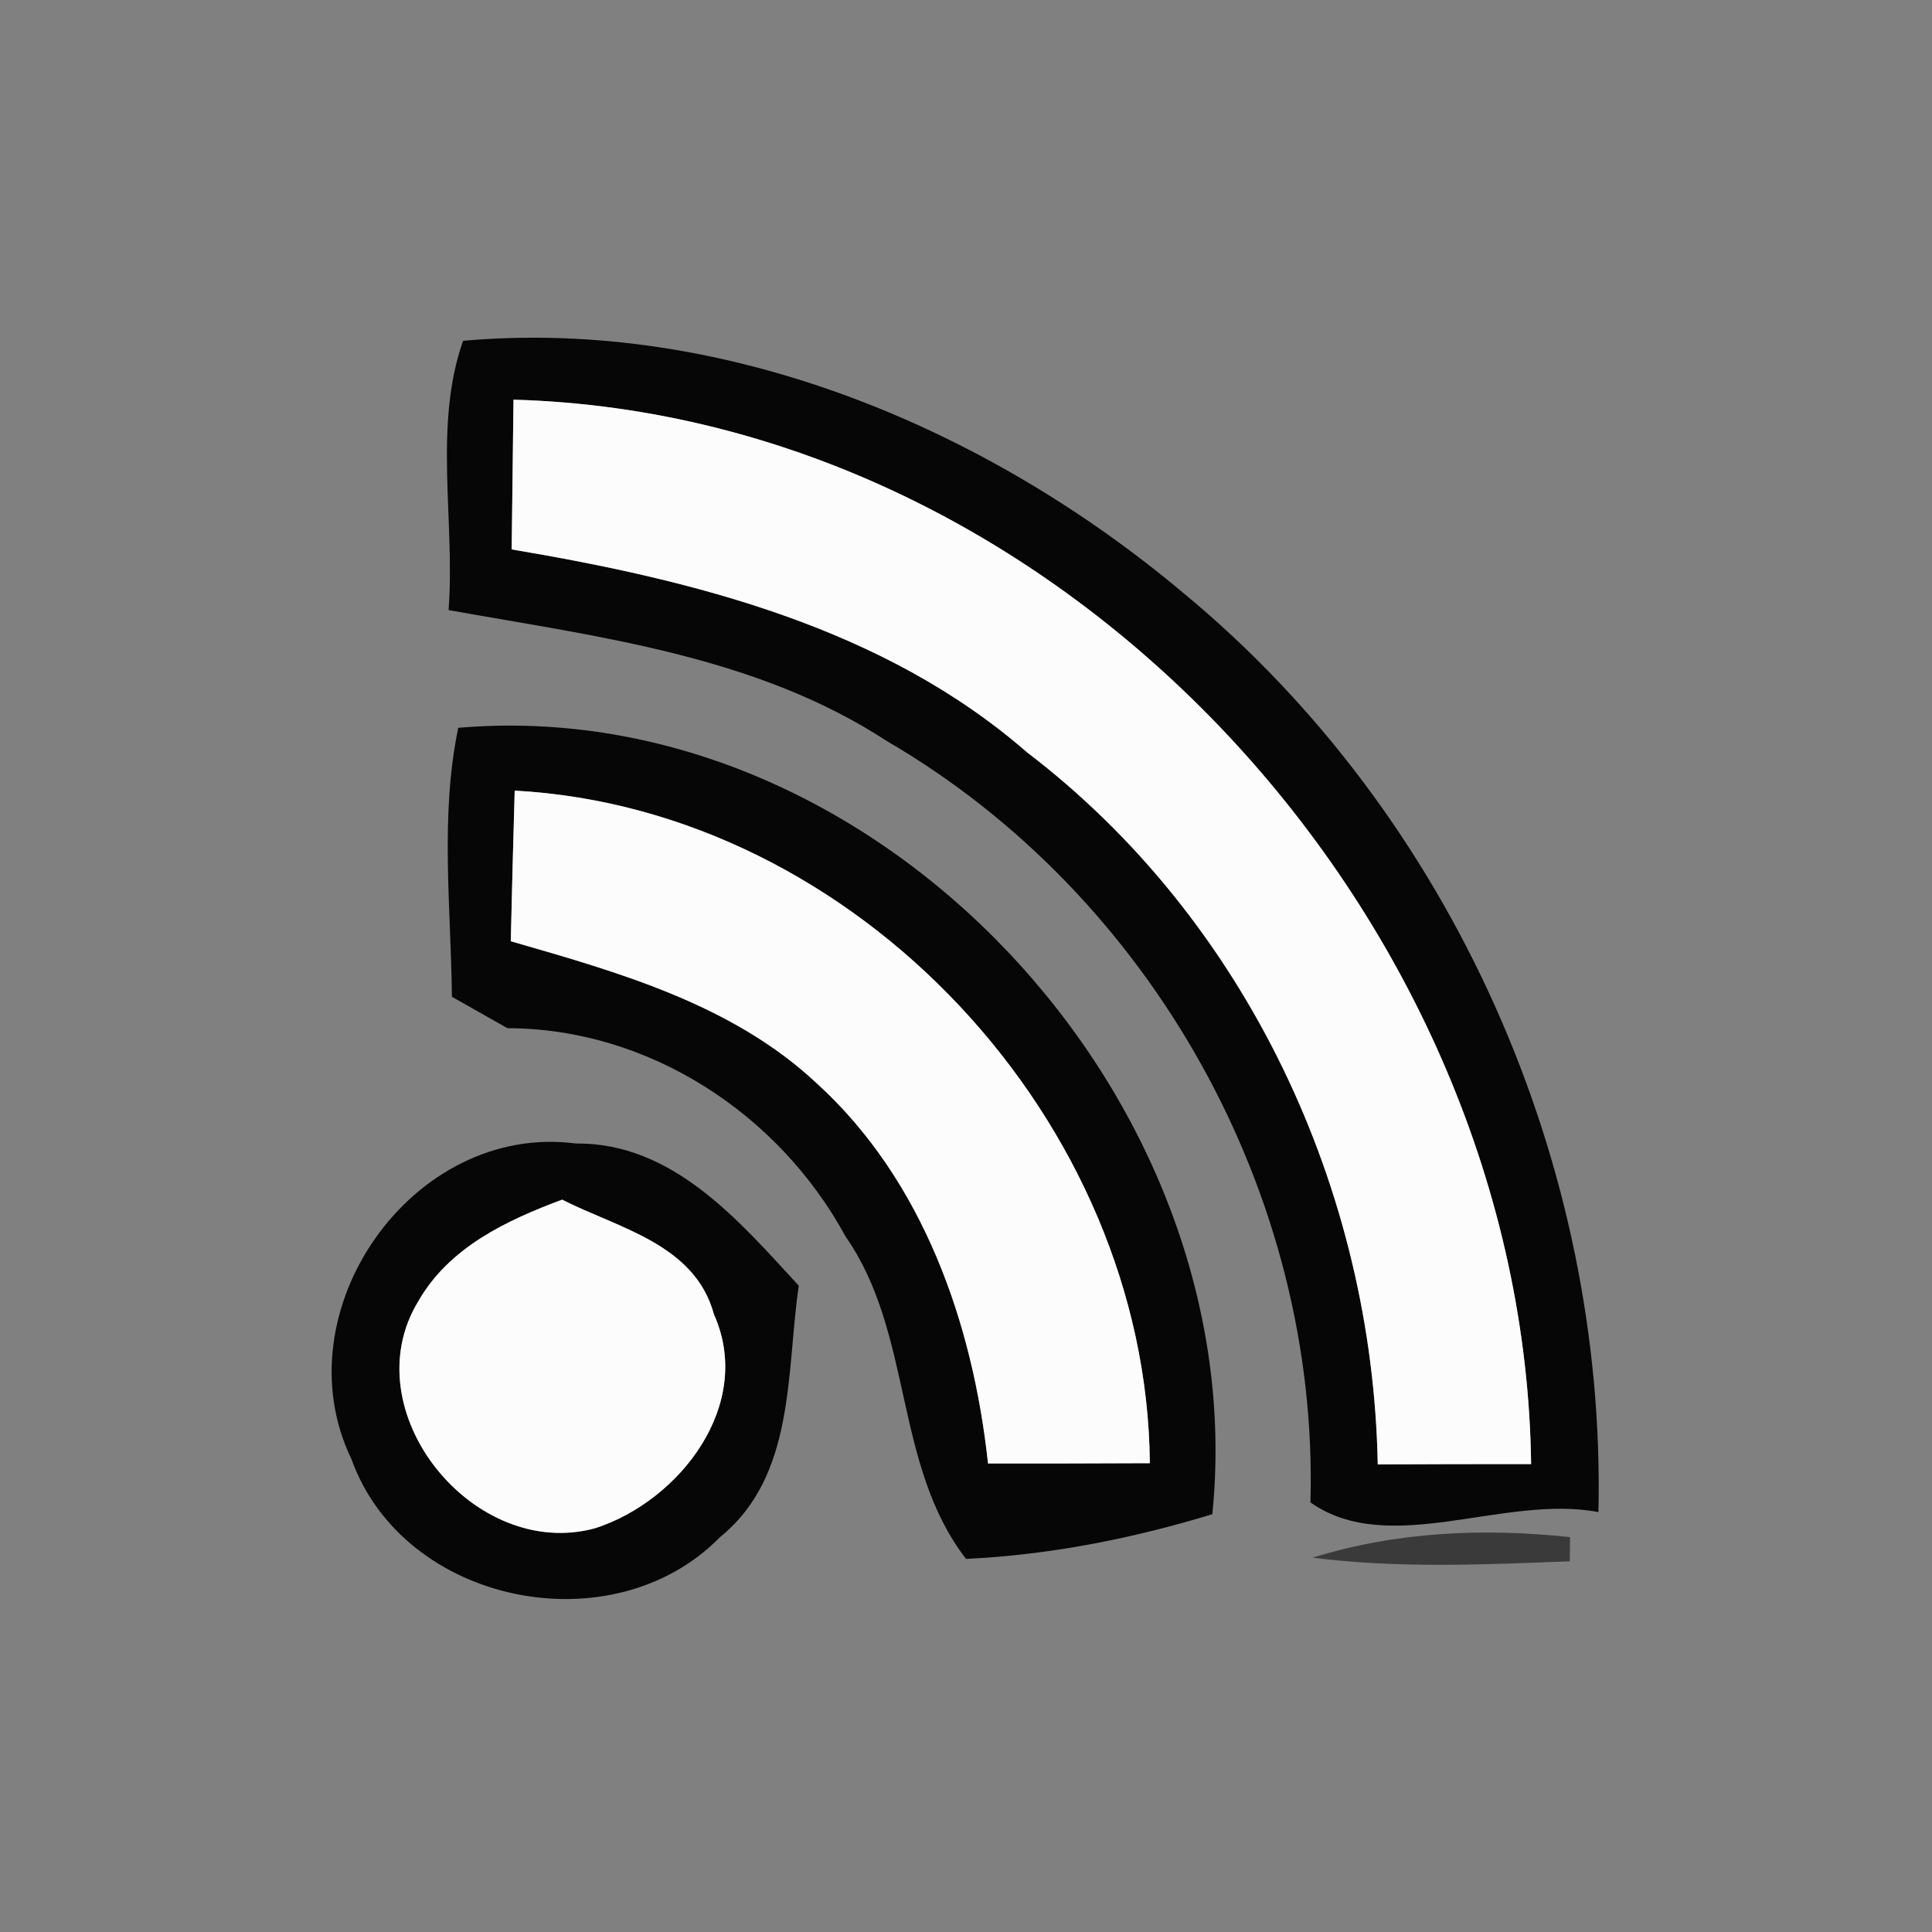 <?xml version="1.0" encoding="UTF-8" ?>
<!DOCTYPE svg PUBLIC "-//W3C//DTD SVG 1.1//EN" "http://www.w3.org/Graphics/SVG/1.1/DTD/svg11.dtd">
<svg width="64pt" height="64pt" viewBox="0 0 64 64" version="1.1" xmlns="http://www.w3.org/2000/svg">
<rect x="0" y="0" width="64" height="64" fill="#808080" stroke="none"/>
<g id="#060606fb">
<path fill="#060606" opacity="1.00" d=" M 15.34 11.29 C 23.98 10.52 32.66 14.14 39.22 19.66 C 48.12 27.02 53.21 38.58 52.95 50.09 C 49.83 49.49 46.03 51.61 43.41 49.77 C 43.70 39.61 38.16 29.66 29.38 24.55 C 25.05 21.72 19.83 21.10 14.86 20.21 C 15.08 17.26 14.35 14.10 15.34 11.29 M 17.01 13.24 C 16.99 14.90 16.97 16.55 16.95 18.20 C 23.01 19.22 29.28 20.79 34.02 24.92 C 41.30 30.47 45.47 39.42 45.64 48.51 C 47.34 48.50 49.03 48.50 50.72 48.50 C 50.49 30.51 35.29 13.75 17.01 13.24 Z" />
<path fill="#060606" opacity="1.00" d=" M 15.18 24.11 C 29.05 22.92 41.55 36.42 40.16 50.16 C 37.50 50.97 34.77 51.51 32.00 51.64 C 29.59 48.51 30.26 44.18 28.01 40.96 C 25.80 36.89 21.49 34.07 16.81 34.06 C 16.35 33.80 15.43 33.28 14.97 33.02 C 14.94 30.05 14.57 27.04 15.18 24.11 M 17.05 26.19 C 17.00 27.86 16.96 29.52 16.92 31.18 C 20.50 32.21 24.26 33.27 27.05 35.88 C 30.58 39.09 32.23 43.84 32.73 48.48 C 34.51 48.48 36.30 48.48 38.09 48.47 C 37.99 37.17 28.40 26.81 17.05 26.19 Z" />
<path fill="#060606" opacity="1.00" d=" M 11.64 48.33 C 9.28 43.44 13.66 37.17 19.08 37.88 C 22.29 37.85 24.48 40.44 26.46 42.59 C 26.04 45.45 26.36 48.89 23.85 50.92 C 20.30 54.55 13.37 53.16 11.64 48.33 M 13.86 43.10 C 11.64 46.74 15.70 51.74 19.73 50.62 C 22.52 49.71 24.99 46.53 23.65 43.54 C 23.02 41.21 20.49 40.69 18.62 39.74 C 16.78 40.43 14.89 41.31 13.86 43.10 Z" />
</g>
<g id="#fcfcfcff">
<path fill="#fcfcfc" opacity="1.00" d=" M 17.01 13.24 C 35.29 13.75 50.49 30.51 50.72 48.50 C 49.03 48.50 47.34 48.50 45.64 48.51 C 45.47 39.42 41.30 30.47 34.02 24.92 C 29.28 20.79 23.01 19.22 16.95 18.20 C 16.97 16.55 16.99 14.90 17.01 13.24 Z" />
<path fill="#fcfcfc" opacity="1.00" d=" M 17.05 26.19 C 28.40 26.81 37.99 37.17 38.09 48.47 C 36.30 48.48 34.51 48.48 32.73 48.48 C 32.23 43.84 30.58 39.09 27.05 35.88 C 24.26 33.27 20.50 32.21 16.92 31.18 C 16.96 29.52 17.00 27.86 17.05 26.19 Z" />
<path fill="#fcfcfc" opacity="1.00" d=" M 13.86 43.10 C 14.89 41.31 16.78 40.43 18.62 39.74 C 20.49 40.69 23.02 41.21 23.65 43.54 C 24.99 46.53 22.52 49.71 19.73 50.62 C 15.70 51.74 11.64 46.74 13.86 43.10 Z" />
</g>
<g id="#0001008b">
<path fill="#000100" opacity="0.55" d=" M 43.48 51.60 C 46.25 50.74 49.14 50.61 52.01 50.92 L 52.00 51.72 C 49.16 51.83 46.31 51.96 43.48 51.60 Z" />
</g>
</svg>

